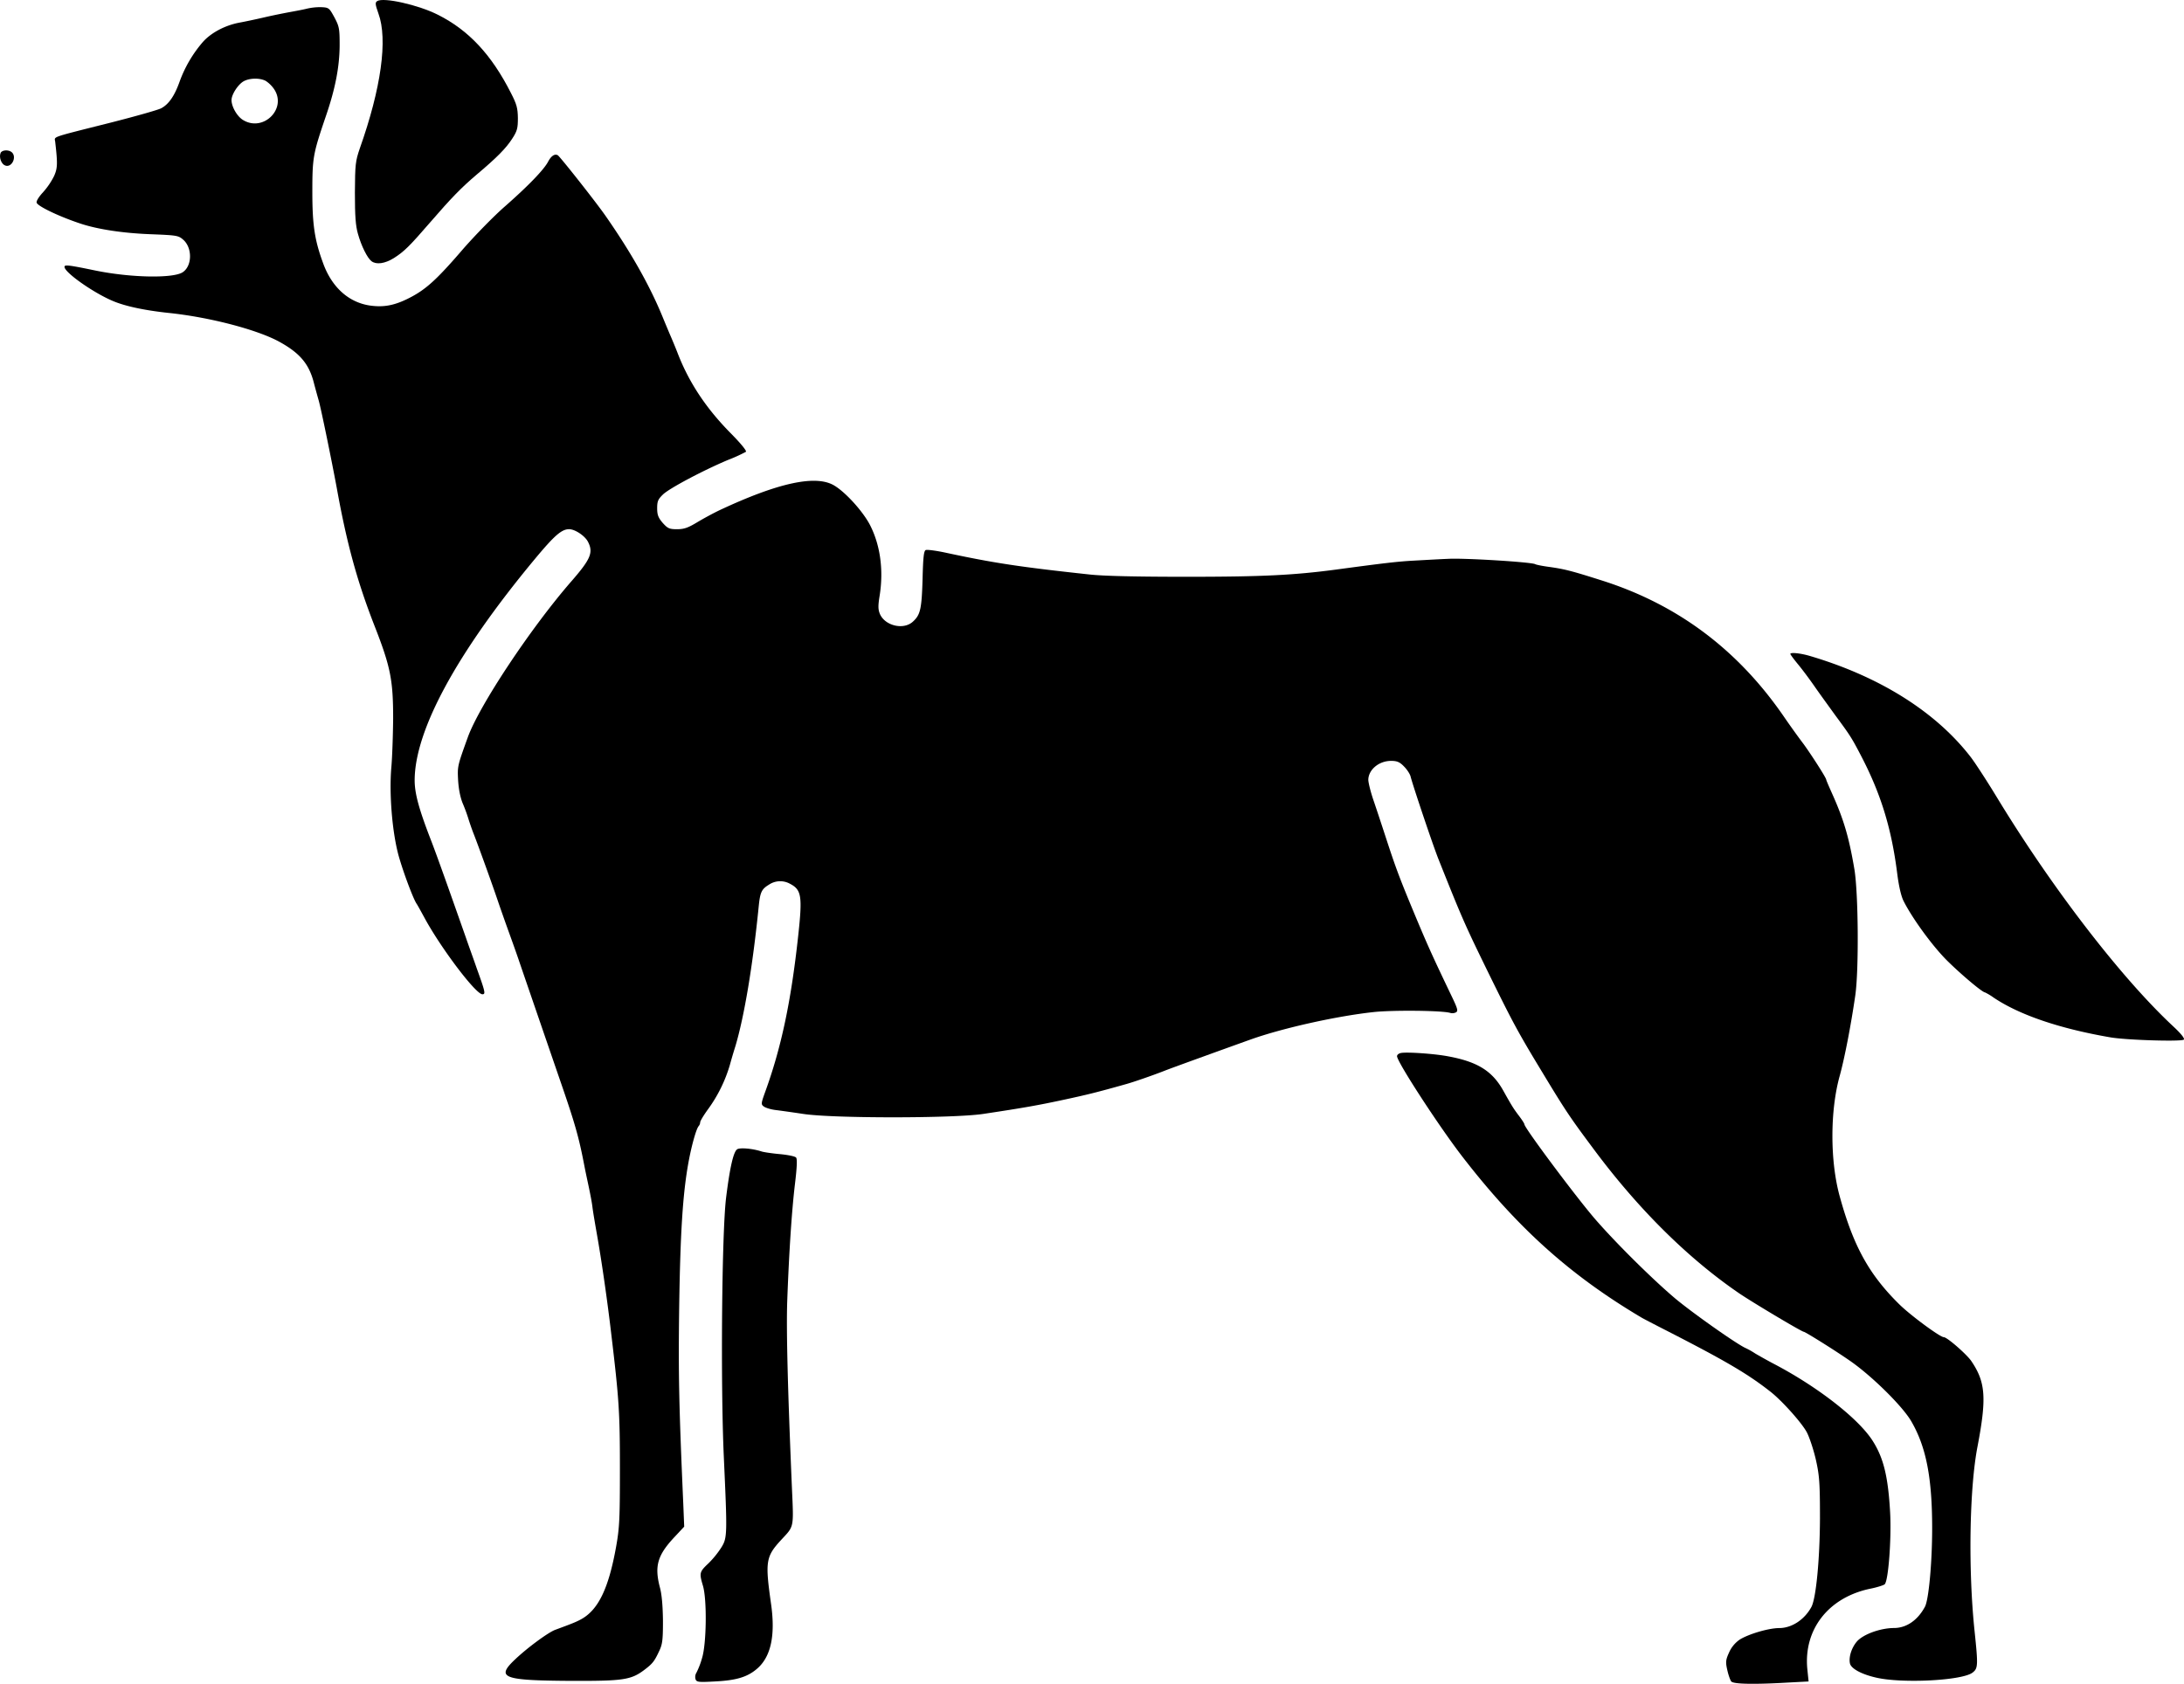 <svg id="Слой_1" data-name="Слой 1" xmlns="http://www.w3.org/2000/svg" viewBox="0 0 1536 1184.37"><path d="M265.26.79c-1.52,1-1.39,2.27.88,8.71,6.7,18.19,1.9,52.67-13.13,95-3,8.84-3.29,11-3.41,31,0,16.67.5,23.24,2.14,29,2.4,8.59,6.57,16.92,9.48,19.2,3.41,2.65,9.47,1.76,15.78-2.15,7.33-4.68,11-8.34,25.64-25.26s21.6-24.13,32.59-33.47c14.27-12,20.71-18.57,25-25.26,3.53-5.43,4-7.33,4-14.53-.13-7-.76-9.6-4.93-17.68-13.64-26.9-29.68-44.08-51.28-54.94C294.31,3.44,269.55-2.12,265.26.79Z"/><path d="M215.87,6.09c-2.4.63-7.83,1.64-12,2.4s-12.37,2.4-18.31,3.79-13.64,3-17.3,3.66c-10,1.9-19.83,7.08-25.64,13.65A89,89,0,0,0,126.2,57.75c-3.54,9.85-7.58,15.66-12.89,18.44-2.14,1.14-18.18,5.68-35.61,10.11C35.26,97,38.29,95.89,38.8,99.56c1.76,15.41,1.76,18.56-.76,24.25a51.53,51.53,0,0,1-7.71,11.36c-3.15,3.42-4.92,6.32-4.54,7.46,1,2.65,16.79,10.1,31.57,14.9,11.75,3.79,28.93,6.44,47.87,7.2,19.33.76,20.21.88,23.75,4,6.44,5.81,6.19,18.57-.64,22.86S92,195.42,66.83,190.24c-18.94-3.91-21.47-4.16-21.47-2.52,0,3.91,20.09,18.06,33.73,23.87,8.71,3.79,22.6,6.69,38.9,8.46,29.43,3,63,11.87,78.43,20.34,14.27,7.83,20.72,15.4,24.13,28.16,1,3.92,2.65,9.85,3.66,13.39,1.77,6.44,9,41.68,12.63,61.26,7.07,39.28,14.4,65.8,26.4,96.62,11.49,29.3,13.26,38.52,13.26,65.8-.13,11.75-.63,27-1.26,34-1.65,18.94.63,46.1,5.17,62.52,3.29,11.62,10.11,29.81,12.51,33.47.5.63,3,5.18,5.68,10.1,11.5,21.22,36,53.68,40.67,53.68,2.4,0,2-1.64-4-18.31-2.4-6.95-5.94-16.67-7.58-21.47C317,629.27,307.57,602.5,303,590.75c-8.46-21.85-11.37-32.71-11.37-41.93.13-35.11,29.43-89.17,84.12-155.1,14.15-17.05,19.2-21.47,24.51-21.47,4.16,0,11.11,4.67,13.26,8.84,3.91,7.58,1.89,12.25-11.75,27.91C373.5,441.46,337.12,496.15,329,518.63c-7.2,20-7.33,20.21-6.82,30.06.38,6.32,1.52,12.38,3.41,16.8a113.86,113.86,0,0,1,3.92,10.74c.63,2,2.27,6.94,3.78,10.73,3.16,8.09,12.76,34.61,17.06,47.37,1.64,4.8,5.05,14.52,7.57,21.47s5.94,16.54,7.58,21.47c3.16,9.22,11,32.08,28.42,82.73,10.36,29.93,13.14,39.66,16.93,59.36,1.13,5.94,2.77,13.26,3.41,16.42s1.89,9.09,2.4,13.26,2.27,14.15,3.66,22.1c3,17.31,6.82,43.71,9.47,66.31,5.56,46.48,6.19,55.83,6.19,95.36,0,35.11-.25,41.56-2.65,55.07-5.31,29.68-12.63,44.71-24.88,51.28-3.54,1.89-6.07,2.9-18.07,7.33-4.92,1.89-19.07,12.25-27.91,20.58-14,13.14-9.09,15,39,15.29,36.75.12,42.31-.64,51.66-7.71,5.68-4.29,7.07-5.94,10.35-13,2.4-4.92,2.78-7.83,2.78-21.47-.12-10.23-.76-18.44-2.14-23.49-3.92-15-1.77-22.61,10-35.24l7.08-7.58-.64-15.79c-3-68.2-3.53-90.81-2.9-137.67.76-53,2.53-80.83,6.57-102.93,2.27-12.26,5.43-23.24,7.07-25.27a4.54,4.54,0,0,0,1.14-2.77c0-.89,2.52-5.06,5.55-9.22a101.36,101.36,0,0,0,15.29-31c1.13-4.17,2.9-10.1,3.91-13.26,6.19-20.71,12.25-56.58,16.42-98.52,1-9.85,2-12,7.2-15.15a14.16,14.16,0,0,1,14.78-.63c8.21,4.29,8.84,8.71,5.68,37.51-5,45.72-11.87,77.93-23.11,108.87-3,8.34-3,8.84-.89,10.36,1.27.88,4.8,2,8.09,2.4s12.12,1.64,19.7,2.78c20.84,3.15,105,3.15,126.3,0,28.68-4.3,39.16-6.19,56.84-10,15.28-3.29,22.61-5,44.21-11.12,4.92-1.39,17.43-5.68,26.52-9.22,4.3-1.77,50.9-18.56,61.89-22.48,22.48-7.83,59.24-16,85-18.82,13.64-1.51,48.12-1.13,53.93.51a5.56,5.56,0,0,0,4.3-.38c1.51-.89,1-2.65-2.4-9.85-13.26-27.66-16.93-35.75-24.38-53.43C984.93,619.3,982.15,612,975.59,592c-3.29-10.1-7.58-23.11-9.6-29s-3.66-12.5-3.66-14.52c.12-7.07,7.45-13.26,16-13.26,4.16,0,6.06.76,9.09,3.91,2.15,2.15,4.29,5.43,4.67,7.2,1.52,6.06,15.79,48.63,19.71,58.35,16.67,41.81,18.31,45.6,36.5,82.73,15.66,31.83,19.57,39.16,36.37,66.82,17,28.16,19.83,32.2,37.26,55.57,31,41.43,65.68,75.66,101.3,100,10.1,6.82,44,27,45.34,27,1,0,21.09,12.51,32.21,20.21,15.28,10.48,37.26,32.08,43.45,42.82,10.48,18.06,14.65,39.78,14.65,75.15,0,24.12-2.4,50.14-5.05,55.19-5.06,9.47-12.89,14.91-21.6,15-9.73,0-21.85,4.42-26.27,9.48-3.67,4.29-5.81,10.73-4.93,15.28.63,3.66,7.83,7.7,18.31,10.1,18.19,4.3,60.88,2.15,68-3.53,3.78-2.91,3.91-4.93,1.39-29-4.55-43-3.67-100.16,2-129.72,6.56-34.35,5.81-45.47-4.3-60.37-3.16-4.67-17-16.8-19.32-16.8-2.66,0-23.87-15.66-31.58-23.37-21.09-20.84-32.08-40.79-41.68-75.78-6.82-24.75-6.82-60.12,0-84.62,3.41-12.38,7.83-35,11-56.84,2.53-18.06,2.15-71.23-.63-88.41-3.92-23.24-7.71-35.74-16.29-54.69-1.9-4.29-3.54-8.08-3.54-8.46,0-1.26-10.61-17.81-16.17-25.39-3.28-4.29-9.34-12.75-13.51-18.82-32.34-47.11-74.65-78.81-127.57-95.73-21.85-6.95-26.78-8.21-37.64-9.73-4.8-.63-9.09-1.52-9.72-1.89-2.4-1.52-50.15-4.43-61.13-3.79-6.32.25-17.18.88-24.13,1.26-11.74.63-21.22,1.77-54.94,6.31-29.43,3.92-51.91,5.06-104.83,5.06-35.11,0-59-.51-68.84-1.65C716.79,398.77,698.6,396,664,388.54c-6.07-1.26-11.88-2-12.89-1.64-1.39.5-1.89,5.05-2.27,20.46-.63,21.09-1.52,25.13-6.82,29.93-6.57,6.06-19.7,2.91-23.24-5.55-1.26-3.16-1.26-5.81-.13-12.76,2.78-17.43.64-34.74-6.44-49-4.8-9.72-17.43-23.74-25.64-28.54-12.88-7.58-39.15-1.9-80.2,17.3-4.55,2.15-11.75,6.06-16.17,8.72-6.31,3.79-9.09,4.8-14,4.8-5.43,0-6.56-.51-10.1-4.42-3.16-3.67-3.92-5.69-3.92-10.36,0-4.93.64-6.32,4.17-9.73,4.68-4.42,28.29-16.92,45.72-24.25a109.53,109.53,0,0,0,12.51-5.68c.76-.63-3.66-5.94-10.36-12.76-17.3-17.43-29.43-35.61-37.38-56-1.9-4.93-4.3-10.61-5.18-12.63s-3.54-8.34-5.81-13.89c-9.1-22.11-22.23-45.22-39.91-70.61-6.83-9.85-31.71-41.3-33.6-42.69-2.15-1.26-4.67.38-6.82,4.42-2.78,5.43-13.52,16.68-30.31,31.45-7.84,6.82-21,20.34-29.31,29.81-17.68,20.59-25.51,27.91-36,33.6s-18.19,7.58-27.28,6.69c-16.17-1.39-28.93-12.25-35.37-30.06-5.94-16.17-7.58-26.78-7.58-50.14,0-24.38.51-26.78,9.47-53.18,6.7-19.45,9.6-34.73,9.73-49.76,0-11.87-.25-13.39-3.66-19.83-3.67-6.69-3.92-6.94-9.35-7.2A41.51,41.51,0,0,0,215.87,6.09ZM186.82,56.87a21.28,21.28,0,0,1,5.94,5.81c9.22,13.76-7.58,30.44-21.85,21.72-4.17-2.53-8.08-9.35-8.08-14,0-4,4.67-11.11,8.58-13.26C175.58,54.85,182.66,54.72,186.82,56.87Z"/><path d="M.4,107.64c-1.26,3.16.63,8,3.41,8.84,4.42,1.52,8.08-5.81,4.67-9.22C6.34,105.11,1.28,105.37.4,107.64Z"/><path d="M1259.14,460c0,.38,2.4,3.66,5.43,7.32s8.21,10.61,11.62,15.54,9.85,13.76,14.4,20.08c10.35,14,11.62,15.91,17.81,27.79,14.14,26.9,21.85,51.53,25.89,83.61,1.14,9,2.78,16.17,4.55,19.58,6.06,12,19.82,30.94,30.06,41.3,9.59,9.6,25.26,22.86,27.15,22.86a40.88,40.88,0,0,1,6.06,3.66c18.06,12.13,46.1,21.73,81.85,27.91,11.11,2,50.39,3.16,51.91,1.65.76-.76-1.77-4.05-7.33-9.22-36.63-34.11-85.25-97.26-124-161-7.2-11.87-15.53-24.63-18.44-28.42-24.5-31.83-64-56.71-113.16-71.23C1266.08,459.4,1259.14,458.76,1259.14,460Z"/><path d="M985.44,740.67c-1.64.26-2.91,1.27-2.91,2.28,0,4,29.69,49.63,46.1,70.85,38.65,50,75.66,83.24,125.68,112.92,1,.63,9,4.8,17.68,9.22,41.93,21.47,57.34,30.56,73.25,43.07,8.34,6.56,22.49,22.48,25.64,28.79,1.9,3.79,4.8,12.63,6.32,19.46,2.4,10.86,2.78,16.16,2.78,40.92-.13,29-2.78,56.33-6.06,62.26-4.93,9-13.9,14.78-22.61,14.78-7.45,0-21.85,4.3-27.92,8.21a21.64,21.64,0,0,0-7.45,9.22c-2.27,5-2.4,6.57-1.13,12.13.75,3.41,2,6.94,2.77,8,1.65,1.9,16.42,2.15,40,.76l14.4-.76-.88-8.58c-2.78-28,14.9-50.65,44.46-56.71,4.42-.89,8.84-2.28,9.85-3,2.65-1.89,4.92-32.08,3.91-50.64-1.39-24.89-4.54-38-12-49.89-9.6-15.54-38.27-38-69-54.19-5.56-2.9-11.74-6.44-13.89-7.7a53.8,53.8,0,0,0-6.7-3.79c-6.06-2.65-36.75-24.25-49.51-34.86-16-13.52-42.31-39.53-57.09-56.71-14.27-16.8-49-63.4-49-65.8,0-.51-1.52-2.91-3.41-5.44-4-5.3-4.93-6.56-11.62-18.56-7.71-13.64-18.06-20.08-38.65-23.87C1008.68,741.18,989.73,739.92,985.44,740.67Z"/><path d="M518.37,808.5c-2.65,1.89-5.18,13.51-7.71,34-3,24.25-3.91,130.35-1.64,181.5,2.53,55.45,2.53,57.6-1.64,64.42a66.12,66.12,0,0,1-9.09,11.24c-6.44,6.06-6.57,6.82-3.92,15.78,2.91,9.73,2.53,40.8-.63,50.9a55.63,55.63,0,0,1-3.92,10.24,5.72,5.72,0,0,0-.63,4.67c.76,2,2.15,2.15,13.77,1.51,14.65-.75,22.36-3,29.05-8.58,10.1-8.34,13.51-23.5,10.23-46.23-4.17-29.43-3.66-33,7-44.59,9.34-10.1,9-7.83,7.7-37.26-2.9-67.95-4-110.38-3.28-130.72,1.26-34.48,3.16-63.53,5.43-82.48,1.51-12.5,1.64-17.8.76-18.69s-6.07-1.89-11.62-2.4-11.37-1.39-12.76-1.89C529.1,807.87,520.14,807.11,518.37,808.5Z"/></svg>